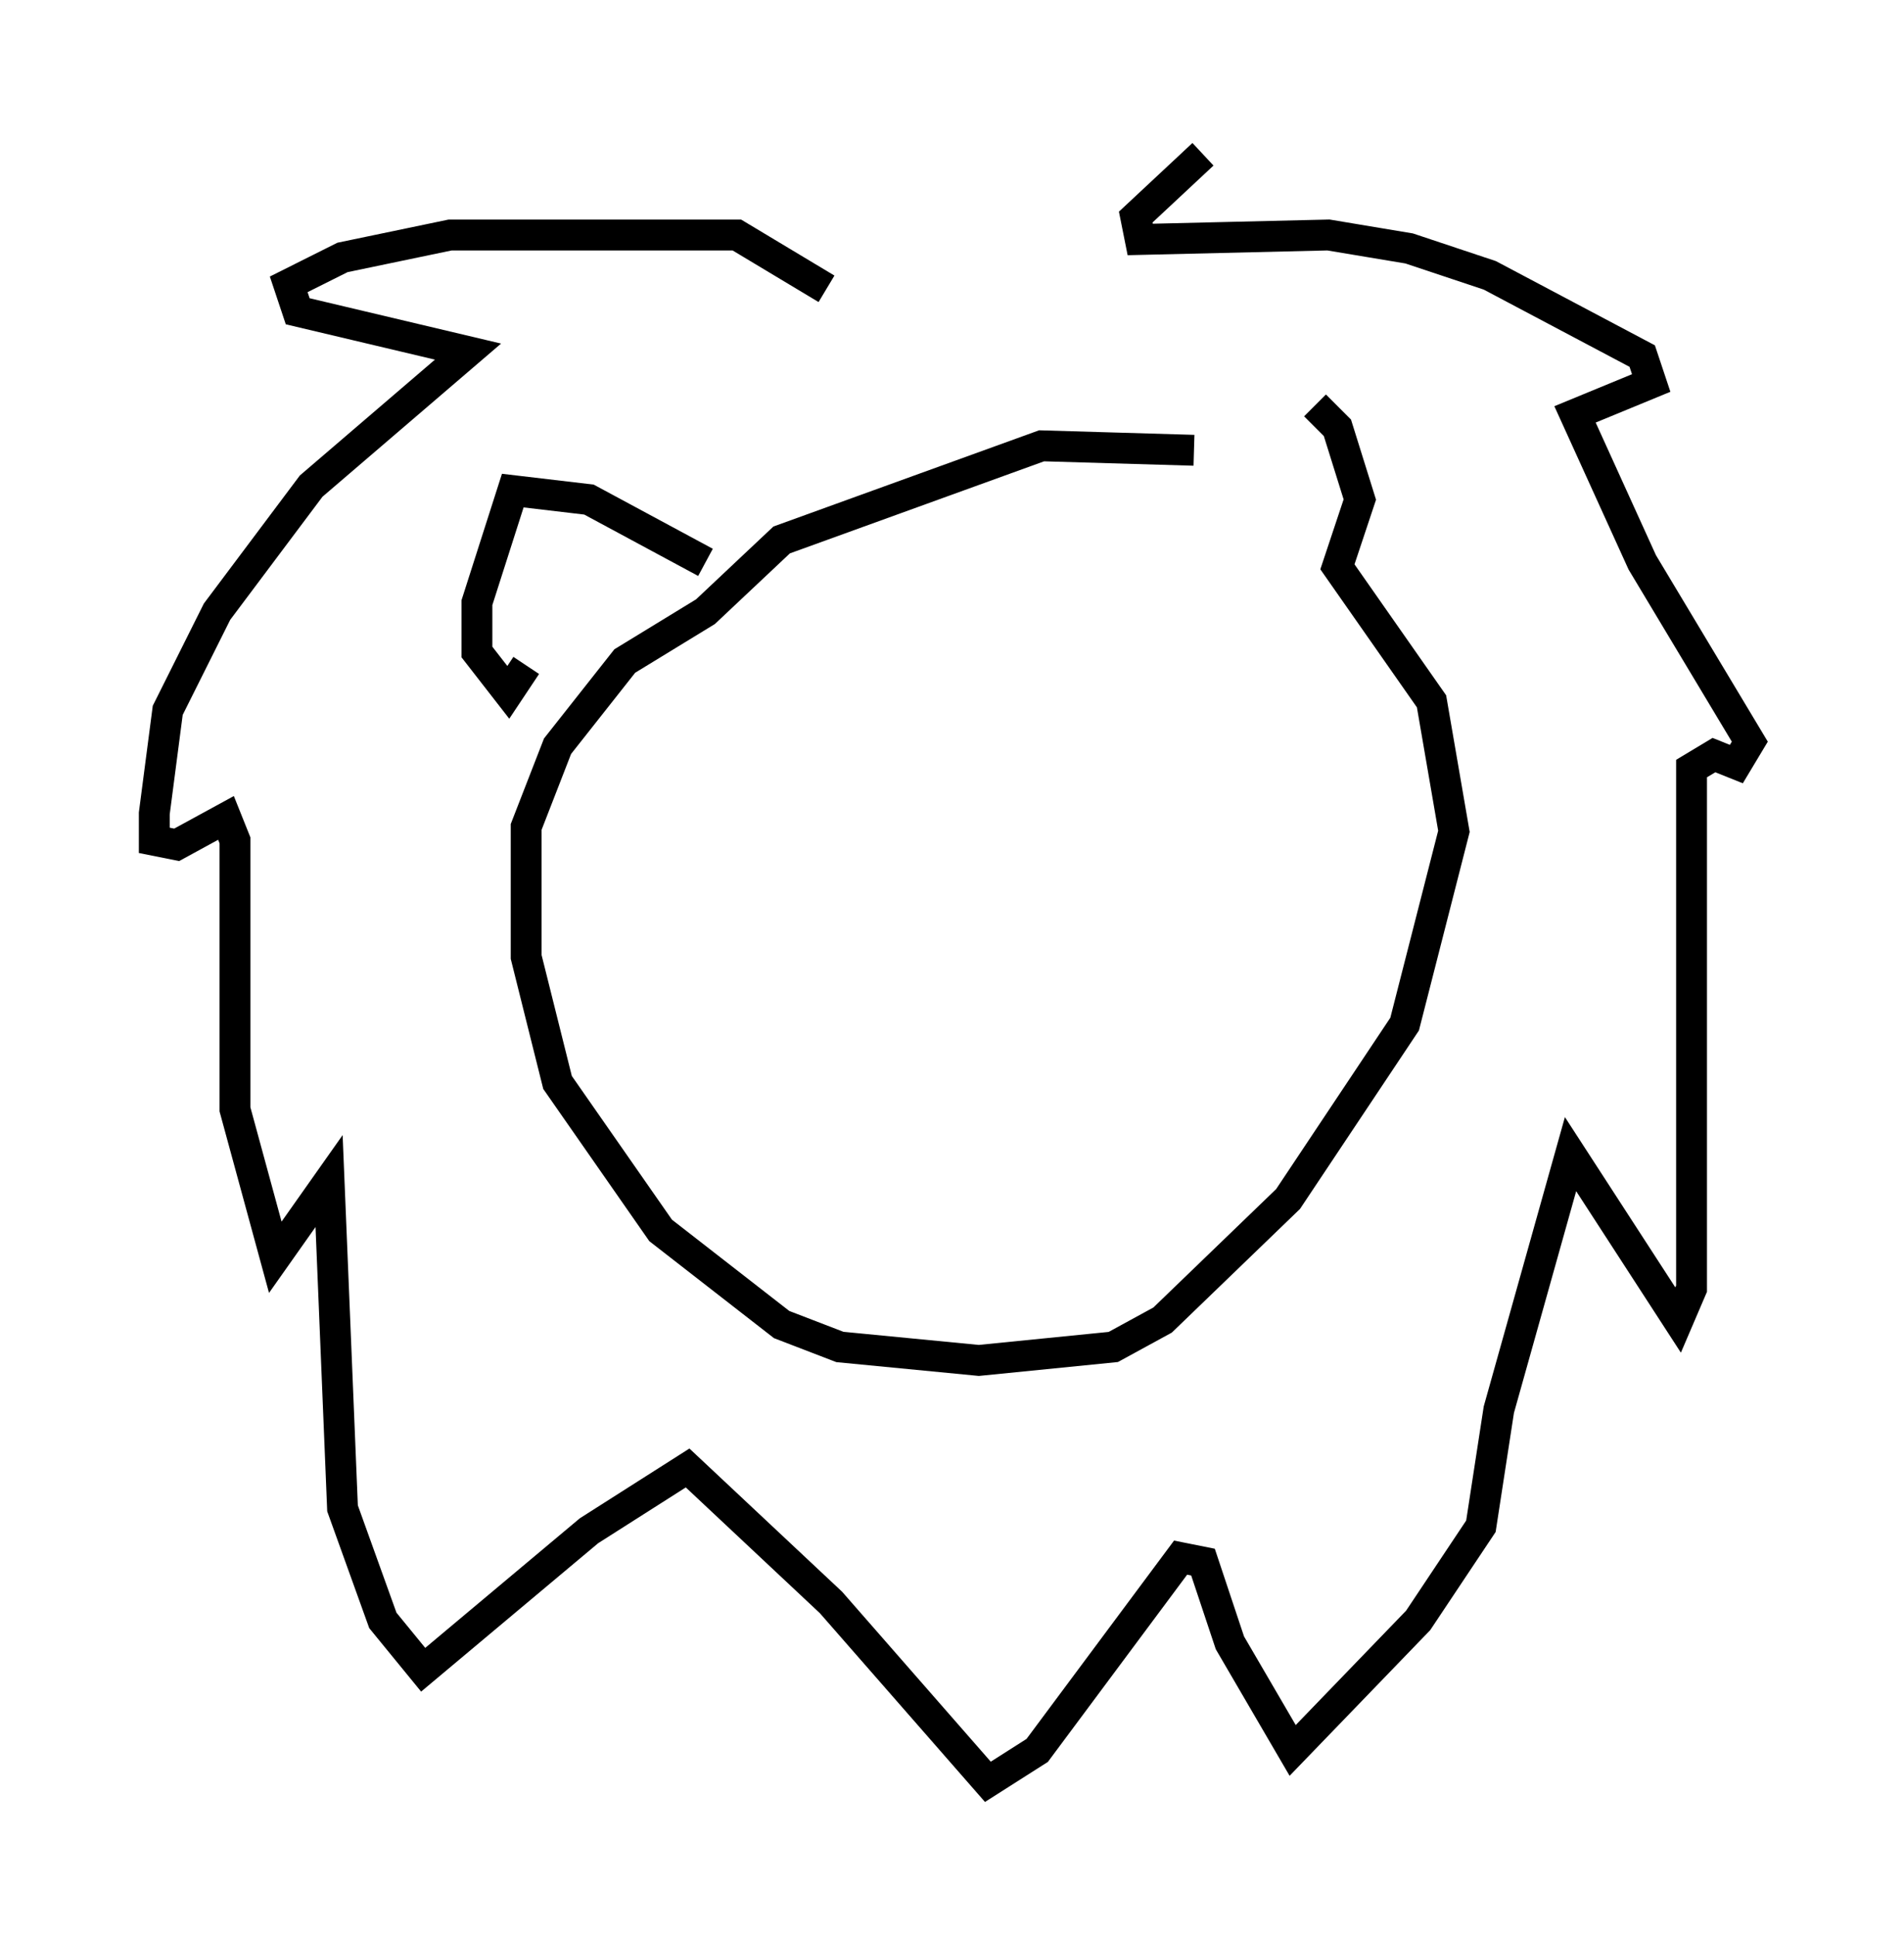 <?xml version="1.0" encoding="utf-8" ?>
<svg baseProfile="full" height="62.726" version="1.1" width="61.709" xmlns="http://www.w3.org/2000/svg" xmlns:ev="http://www.w3.org/2001/xml-events" xmlns:xlink="http://www.w3.org/1999/xlink"><defs /><rect fill="white" height="62.726" width="61.709" x="0" y="0" /><path d="M40.441, 13.425 m2.179, -0.291 l0.726, 0.726 0.726, 2.324 l-0.726, 2.179 3.05, 4.358 l0.726, 4.212 -1.598, 6.246 l-3.777, 5.665 -4.067, 3.922 l-1.598, 0.872 -4.358, 0.436 l-4.503, -0.436 -1.888, -0.726 l-3.922, -3.05 -3.341, -4.793 l-1.017, -4.067 0.0, -4.212 l1.017, -2.615 2.179, -2.76 l2.615, -1.598 2.469, -2.324 l8.425, -3.05 4.939, 0.145 m-15.832, 3.631 l-3.777, -2.034 -2.469, -0.291 l-1.162, 3.631 0.0, 1.598 l1.017, 1.307 0.581, -0.872 m9.732, -12.201 l-2.905, -1.743 -9.296, 0.0 l-3.486, 0.726 -1.743, 0.872 l0.291, 0.872 5.52, 1.307 l-5.084, 4.358 -3.05, 4.067 l-1.598, 3.196 -0.436, 3.341 l0.0, 0.872 0.726, 0.145 l1.598, -0.872 0.291, 0.726 l0.0, 8.715 1.307, 4.793 l1.743, -2.469 0.436, 10.603 l1.307, 3.631 1.307, 1.598 l5.374, -4.503 3.196, -2.034 l4.648, 4.358 5.084, 5.81 l1.598, -1.017 4.648, -6.246 l0.726, 0.145 0.872, 2.615 l2.034, 3.486 4.067, -4.212 l2.034, -3.05 0.581, -3.777 l2.324, -8.279 3.486, 5.374 l0.436, -1.017 0.0, -16.849 l0.726, -0.436 0.726, 0.291 l0.436, -0.726 -3.486, -5.81 l-2.179, -4.793 2.469, -1.017 l-0.291, -0.872 -4.939, -2.615 l-2.615, -0.872 -2.615, -0.436 l-6.101, 0.145 -0.145, -0.726 l2.179, -2.034 " fill="none" stroke="black" stroke-width="1" /></svg>